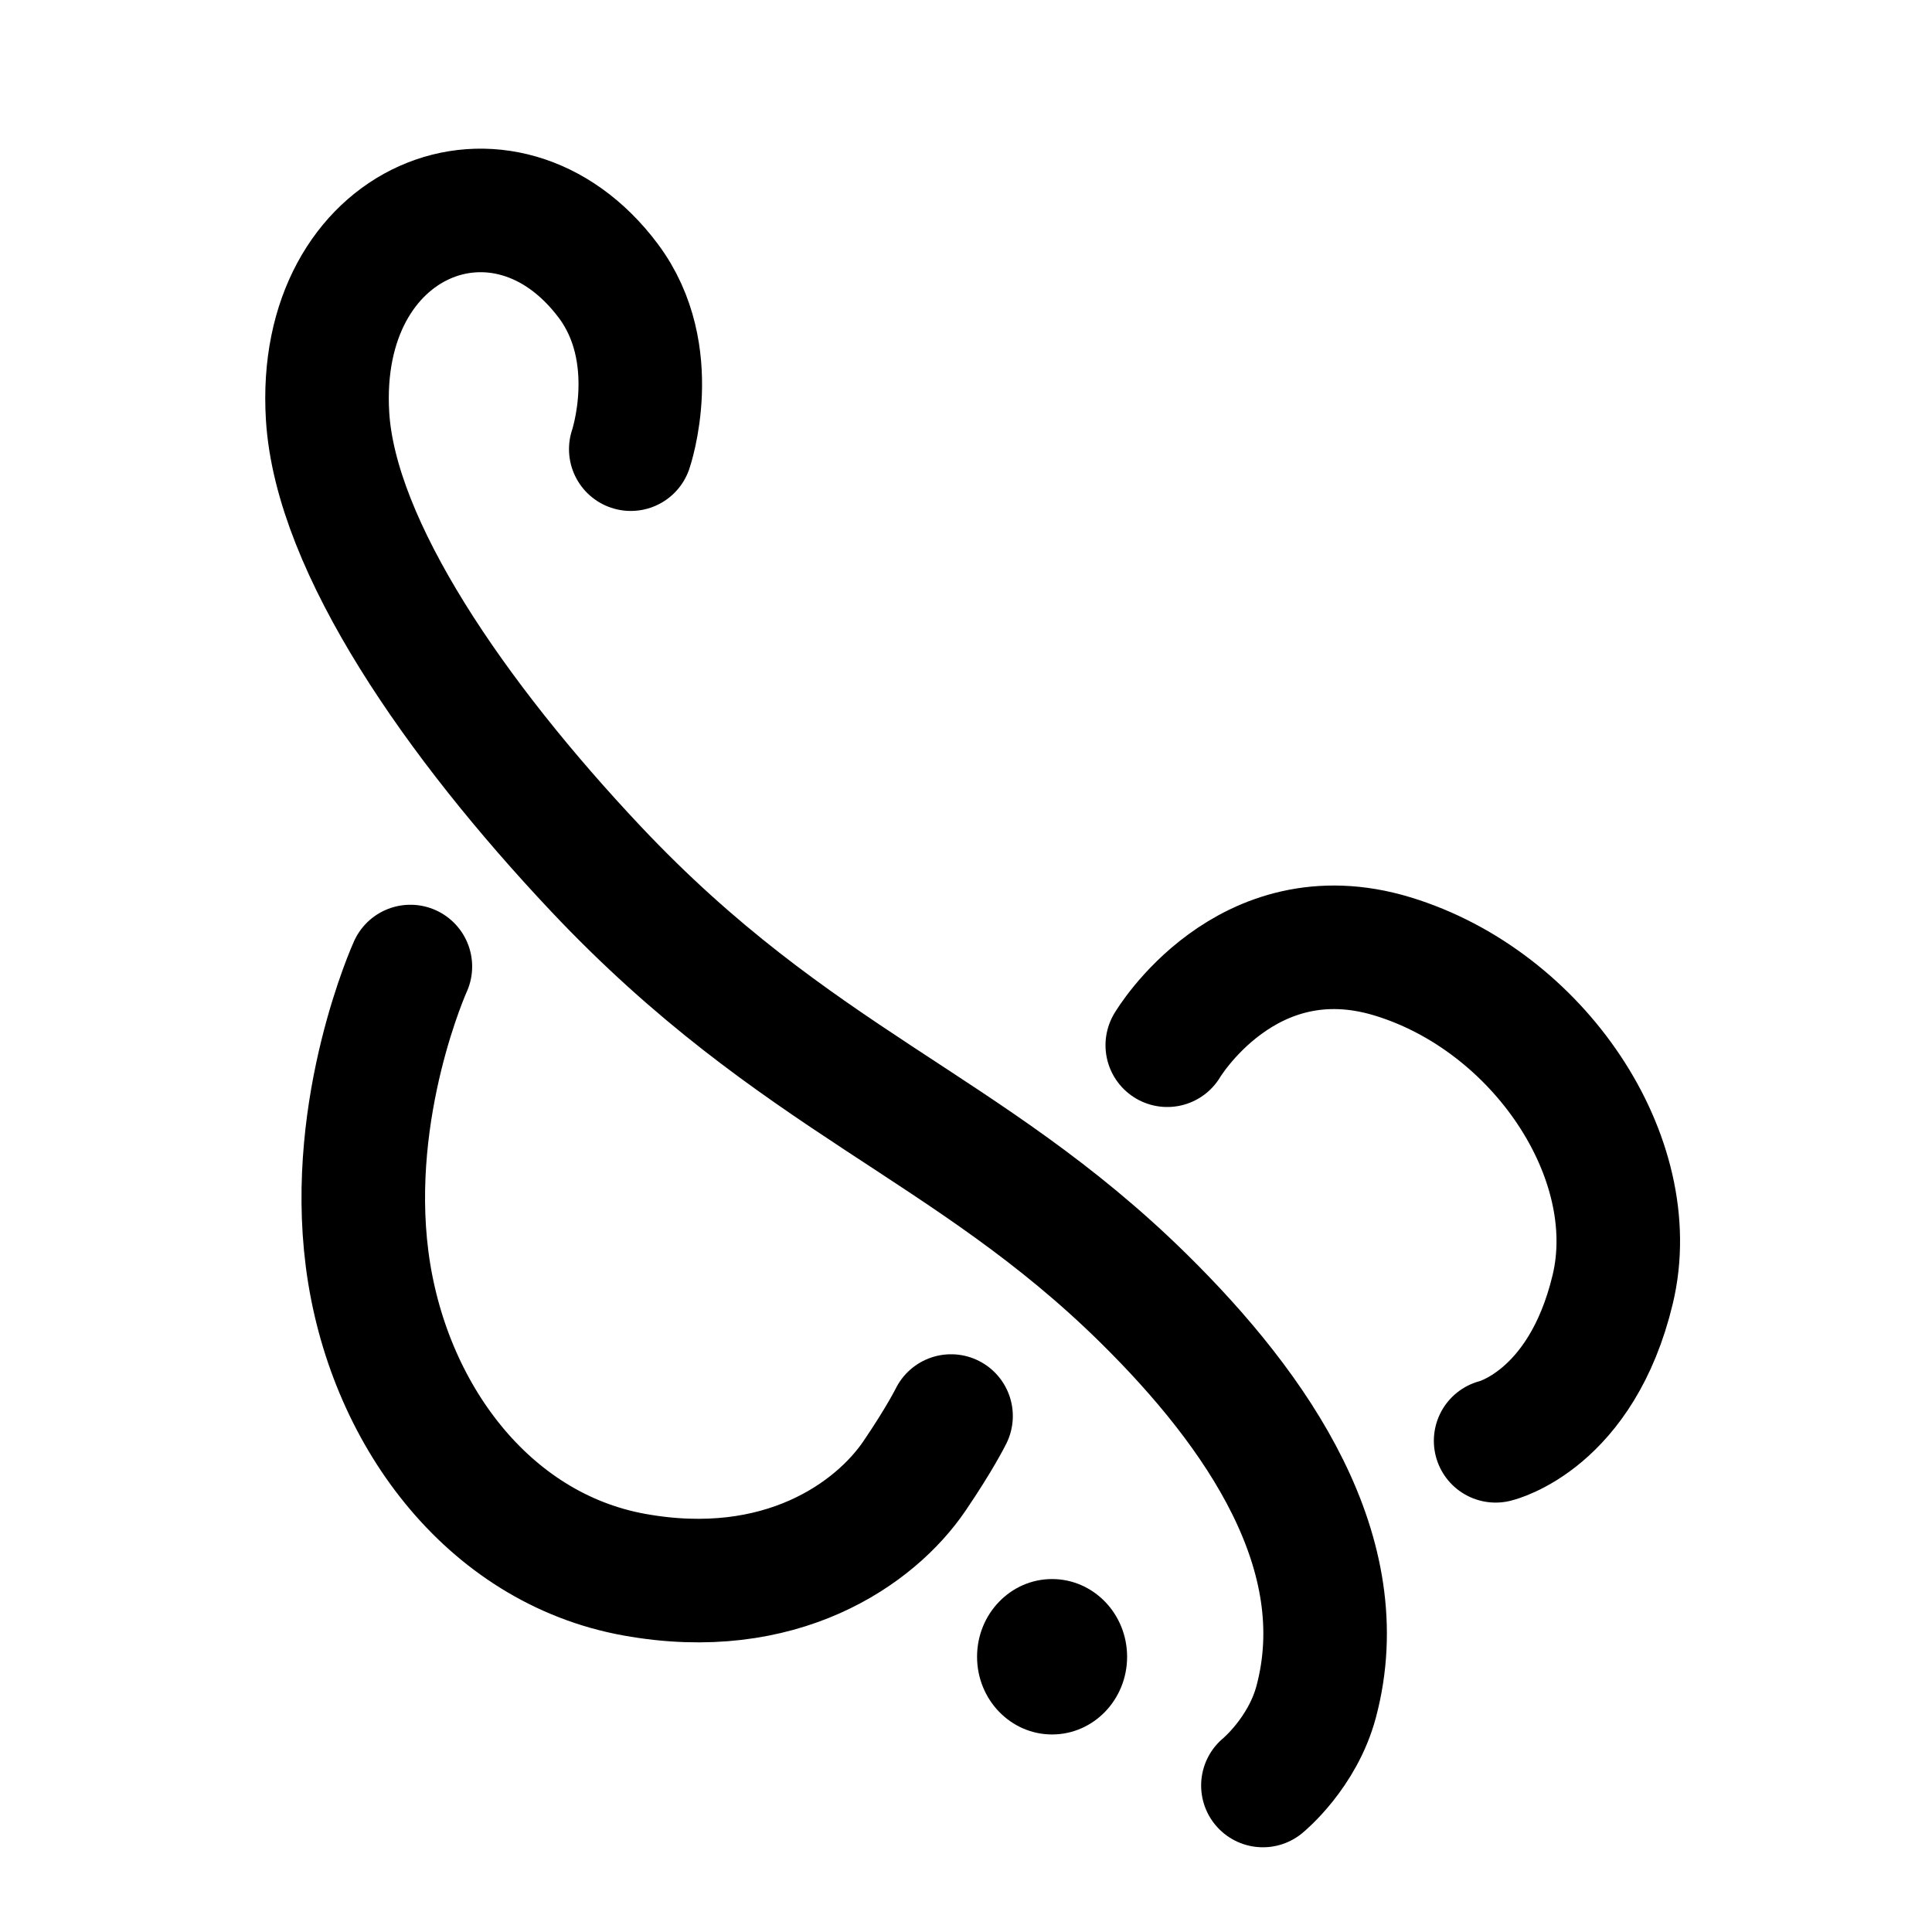 <svg xmlns="http://www.w3.org/2000/svg" xml:space="preserve" width="512" height="512"><path d="M334.684 473.178s10.492-8.565 14.128-22.235c10.383-39.03-15.103-76.715-45.93-107.03-46.527-45.756-91.9-57.333-145.003-113.7-37.07-39.347-68.921-85.31-71.064-119.86-3.263-52.63 47.03-72.475 74.396-35.907 14.546 19.44 5.95 44.59 5.95 44.59M108.756 256.14s-16.712 36.853-11.467 77.549c5.245 40.696 31.946 76.59 70.801 83.614 38.855 7.024 63.882-10.913 74.228-26.119 6.837-10.048 9.72-15.92 9.72-15.92M309.34 276.996s20.876-35.305 59.634-23.556c38.757 11.75 66.745 53.405 58.415 88.231-8.33 34.826-31.033 40.16-31.033 40.16" style="fill:none;stroke:#000;stroke-width:32.742;stroke-linecap:round;stroke-dasharray:none"/><ellipse cx="278.813" cy="439.058" rx="19.882" ry="20.593" style="fill:#000;fill-opacity:1;stroke:none;stroke-width:82.028;stroke-linecap:round;stroke-dasharray:none;stroke-opacity:1"/></svg>